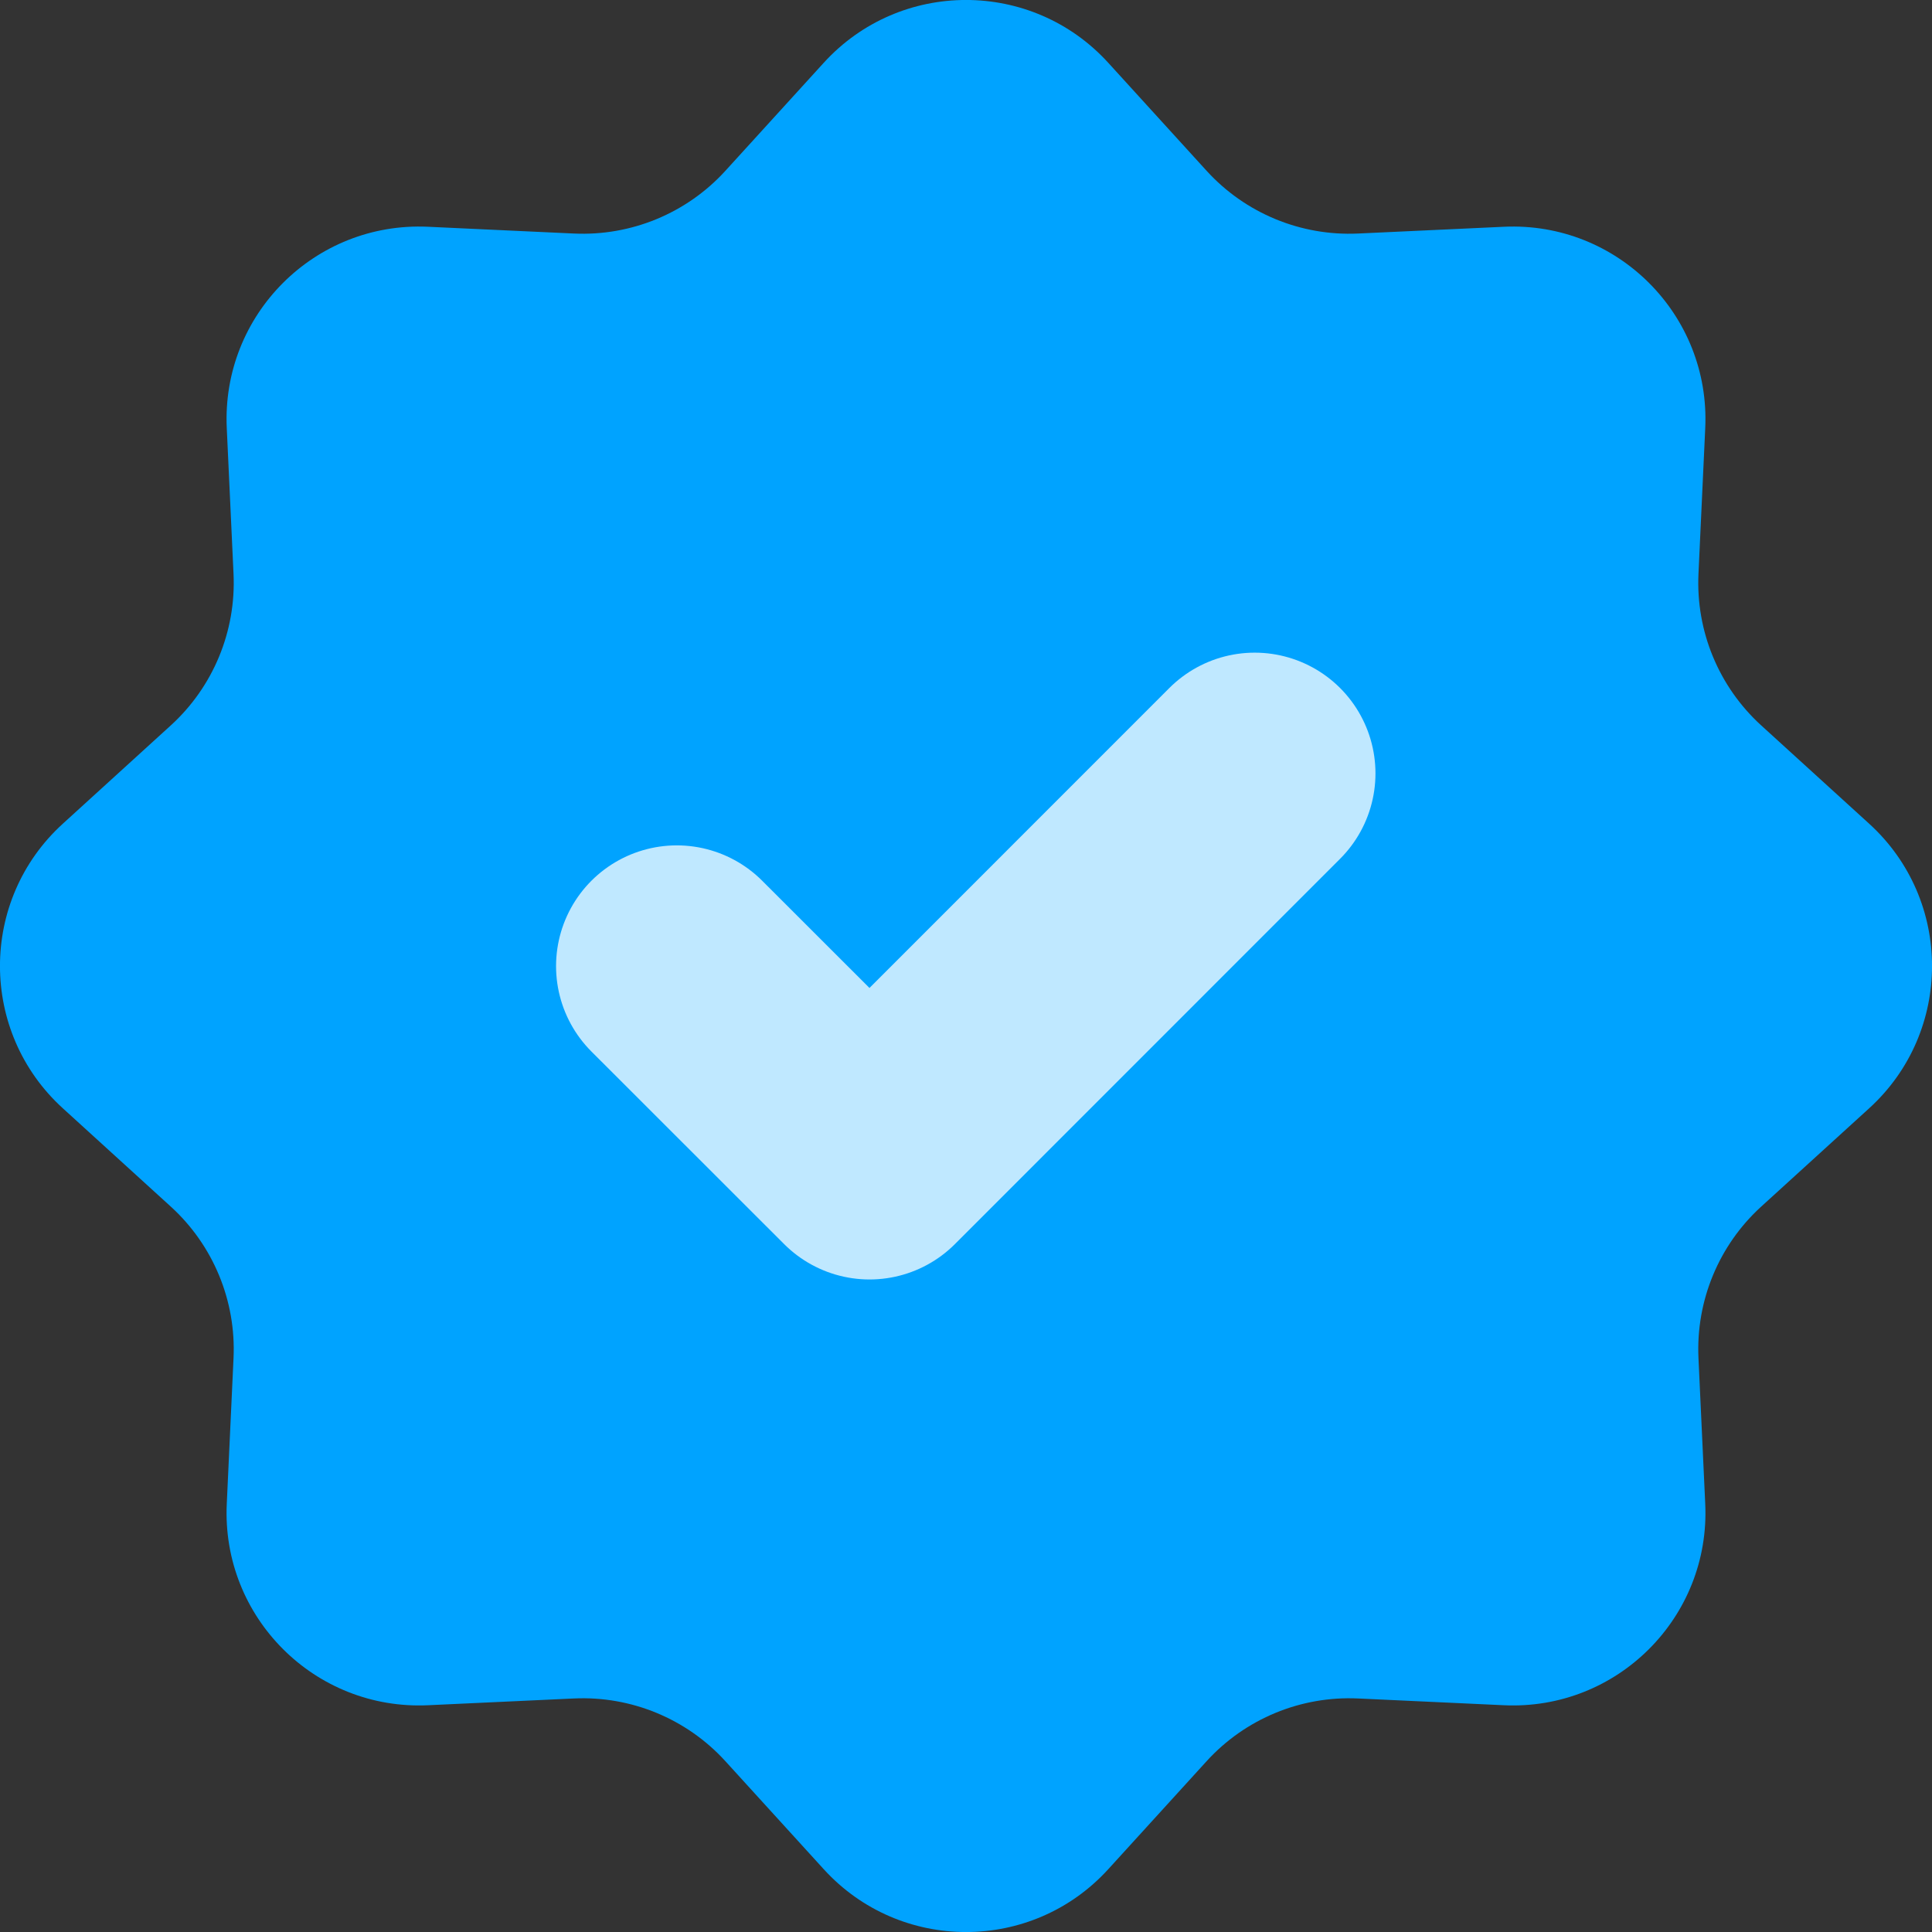 <svg width="16" height="16" viewBox="0 0 16 16" fill="none" xmlns="http://www.w3.org/2000/svg">
<rect x="0" y="0" width="16" height="16" fill="#333333" stroke="none"/>
<path d="M6.821 0.521C7.453 -0.174 8.547 -0.174 9.179 0.521L9.993 1.415C10.313 1.766 10.773 1.956 11.247 1.934L12.454 1.878C13.393 1.834 14.166 2.607 14.122 3.546L14.066 4.753C14.044 5.227 14.234 5.687 14.585 6.007L15.479 6.821C16.174 7.453 16.174 8.547 15.479 9.179L14.585 9.993C14.234 10.313 14.044 10.773 14.066 11.247L14.122 12.454C14.166 13.393 13.393 14.166 12.454 14.122L11.247 14.066C10.773 14.044 10.313 14.234 9.993 14.585L9.179 15.479C8.547 16.174 7.453 16.174 6.821 15.479L6.007 14.585C5.687 14.234 5.227 14.044 4.753 14.066L3.546 14.122C2.607 14.166 1.834 13.393 1.878 12.454L1.934 11.247C1.956 10.773 1.766 10.313 1.415 9.993L0.521 9.179C-0.174 8.547 -0.174 7.453 0.521 6.821L1.415 6.007C1.766 5.687 1.956 5.227 1.934 4.753L1.878 3.546C1.834 2.607 2.607 1.834 3.546 1.878L4.753 1.934C5.227 1.956 5.687 1.766 6.007 1.415L6.821 0.521Z" fill="#00A3FF"/>
<path opacity="0.75" d="M5.605 8.001L7.201 9.596L10.391 6.405" stroke="white" stroke-width="2" stroke-linecap="round" stroke-linejoin="round"/>
</svg>
